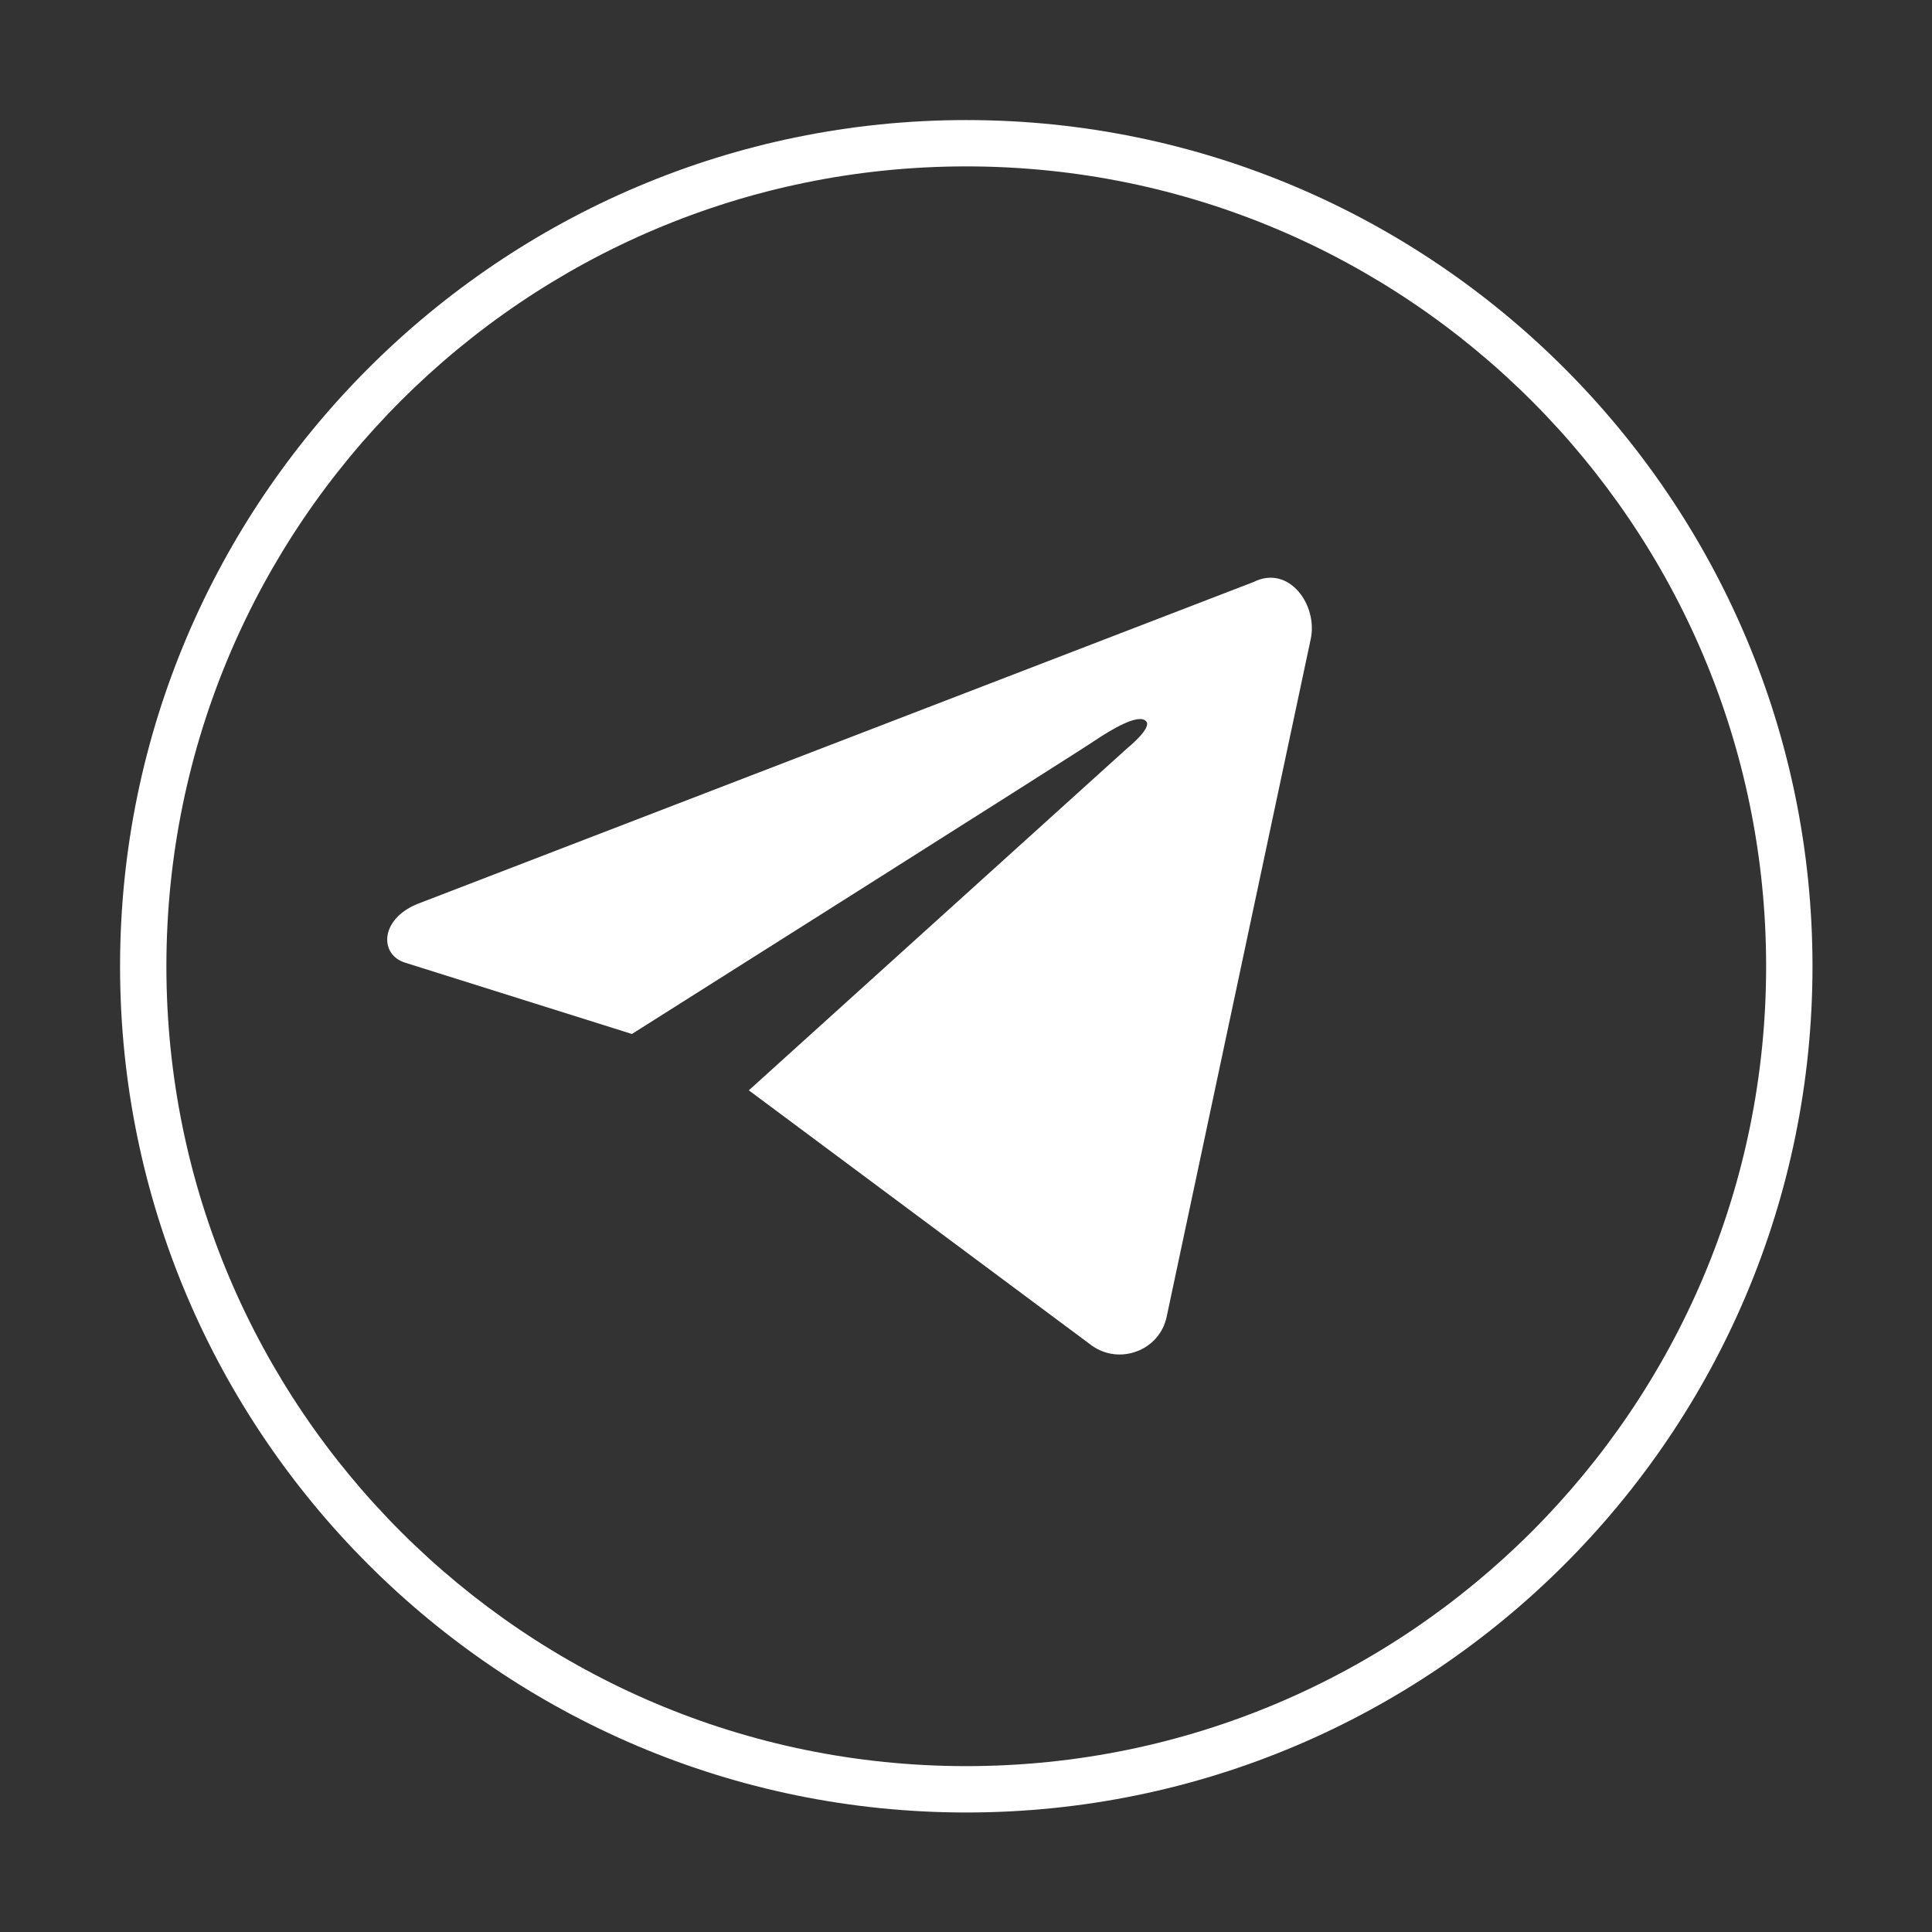 <svg xmlns="http://www.w3.org/2000/svg" xmlns:xlink="http://www.w3.org/1999/xlink" width="250" zoomAndPan="magnify" viewBox="0 0 187.5 187.5" height="250" preserveAspectRatio="xMidYMid meet" version="1.0"><rect x="0" y="0" width="187.5" height="187.5" fill="#333333" stroke="none"/><defs><clipPath id="354daba6fc"><path d="M 11.652 11.652 L 175.902 11.652 L 175.902 175.902 L 11.652 175.902 Z M 11.652 11.652 " clip-rule="nonzero"/></clipPath></defs><path fill="#ffffff" d="M 127.191 62.09 L 113.219 127.816 C 112.523 131.066 108.652 132.52 105.953 130.582 L 72.672 105.816 L 109.41 72.605 C 109.41 72.605 111.902 70.598 111.211 69.977 C 110.449 69.215 107.75 70.875 106.297 71.844 C 104.914 72.812 61.328 100.348 61.328 100.348 L 39.324 93.43 C 36.836 92.668 36.836 89.277 40.434 87.758 L 121.656 56.484 C 125.117 54.754 127.953 58.766 127.191 62.09 Z M 127.191 62.09 " fill-opacity="1" fill-rule="nonzero"/><g clip-path="url(#354daba6fc)"><path fill="#ffffff" d="M 93.777 175.902 C 48.527 175.902 11.652 139.094 11.652 93.777 C 11.652 48.527 48.527 11.652 93.777 11.652 C 139.094 11.652 175.902 48.527 175.902 93.777 C 175.902 139.094 139.094 175.902 93.777 175.902 Z M 93.777 16.148 C 50.949 16.148 16.148 50.949 16.148 93.777 C 16.148 136.602 50.949 171.402 93.777 171.402 C 136.602 171.402 171.402 136.602 171.402 93.777 C 171.402 50.949 136.602 16.148 93.777 16.148 Z M 93.777 16.148 " fill-opacity="1" fill-rule="nonzero"/></g></svg>
